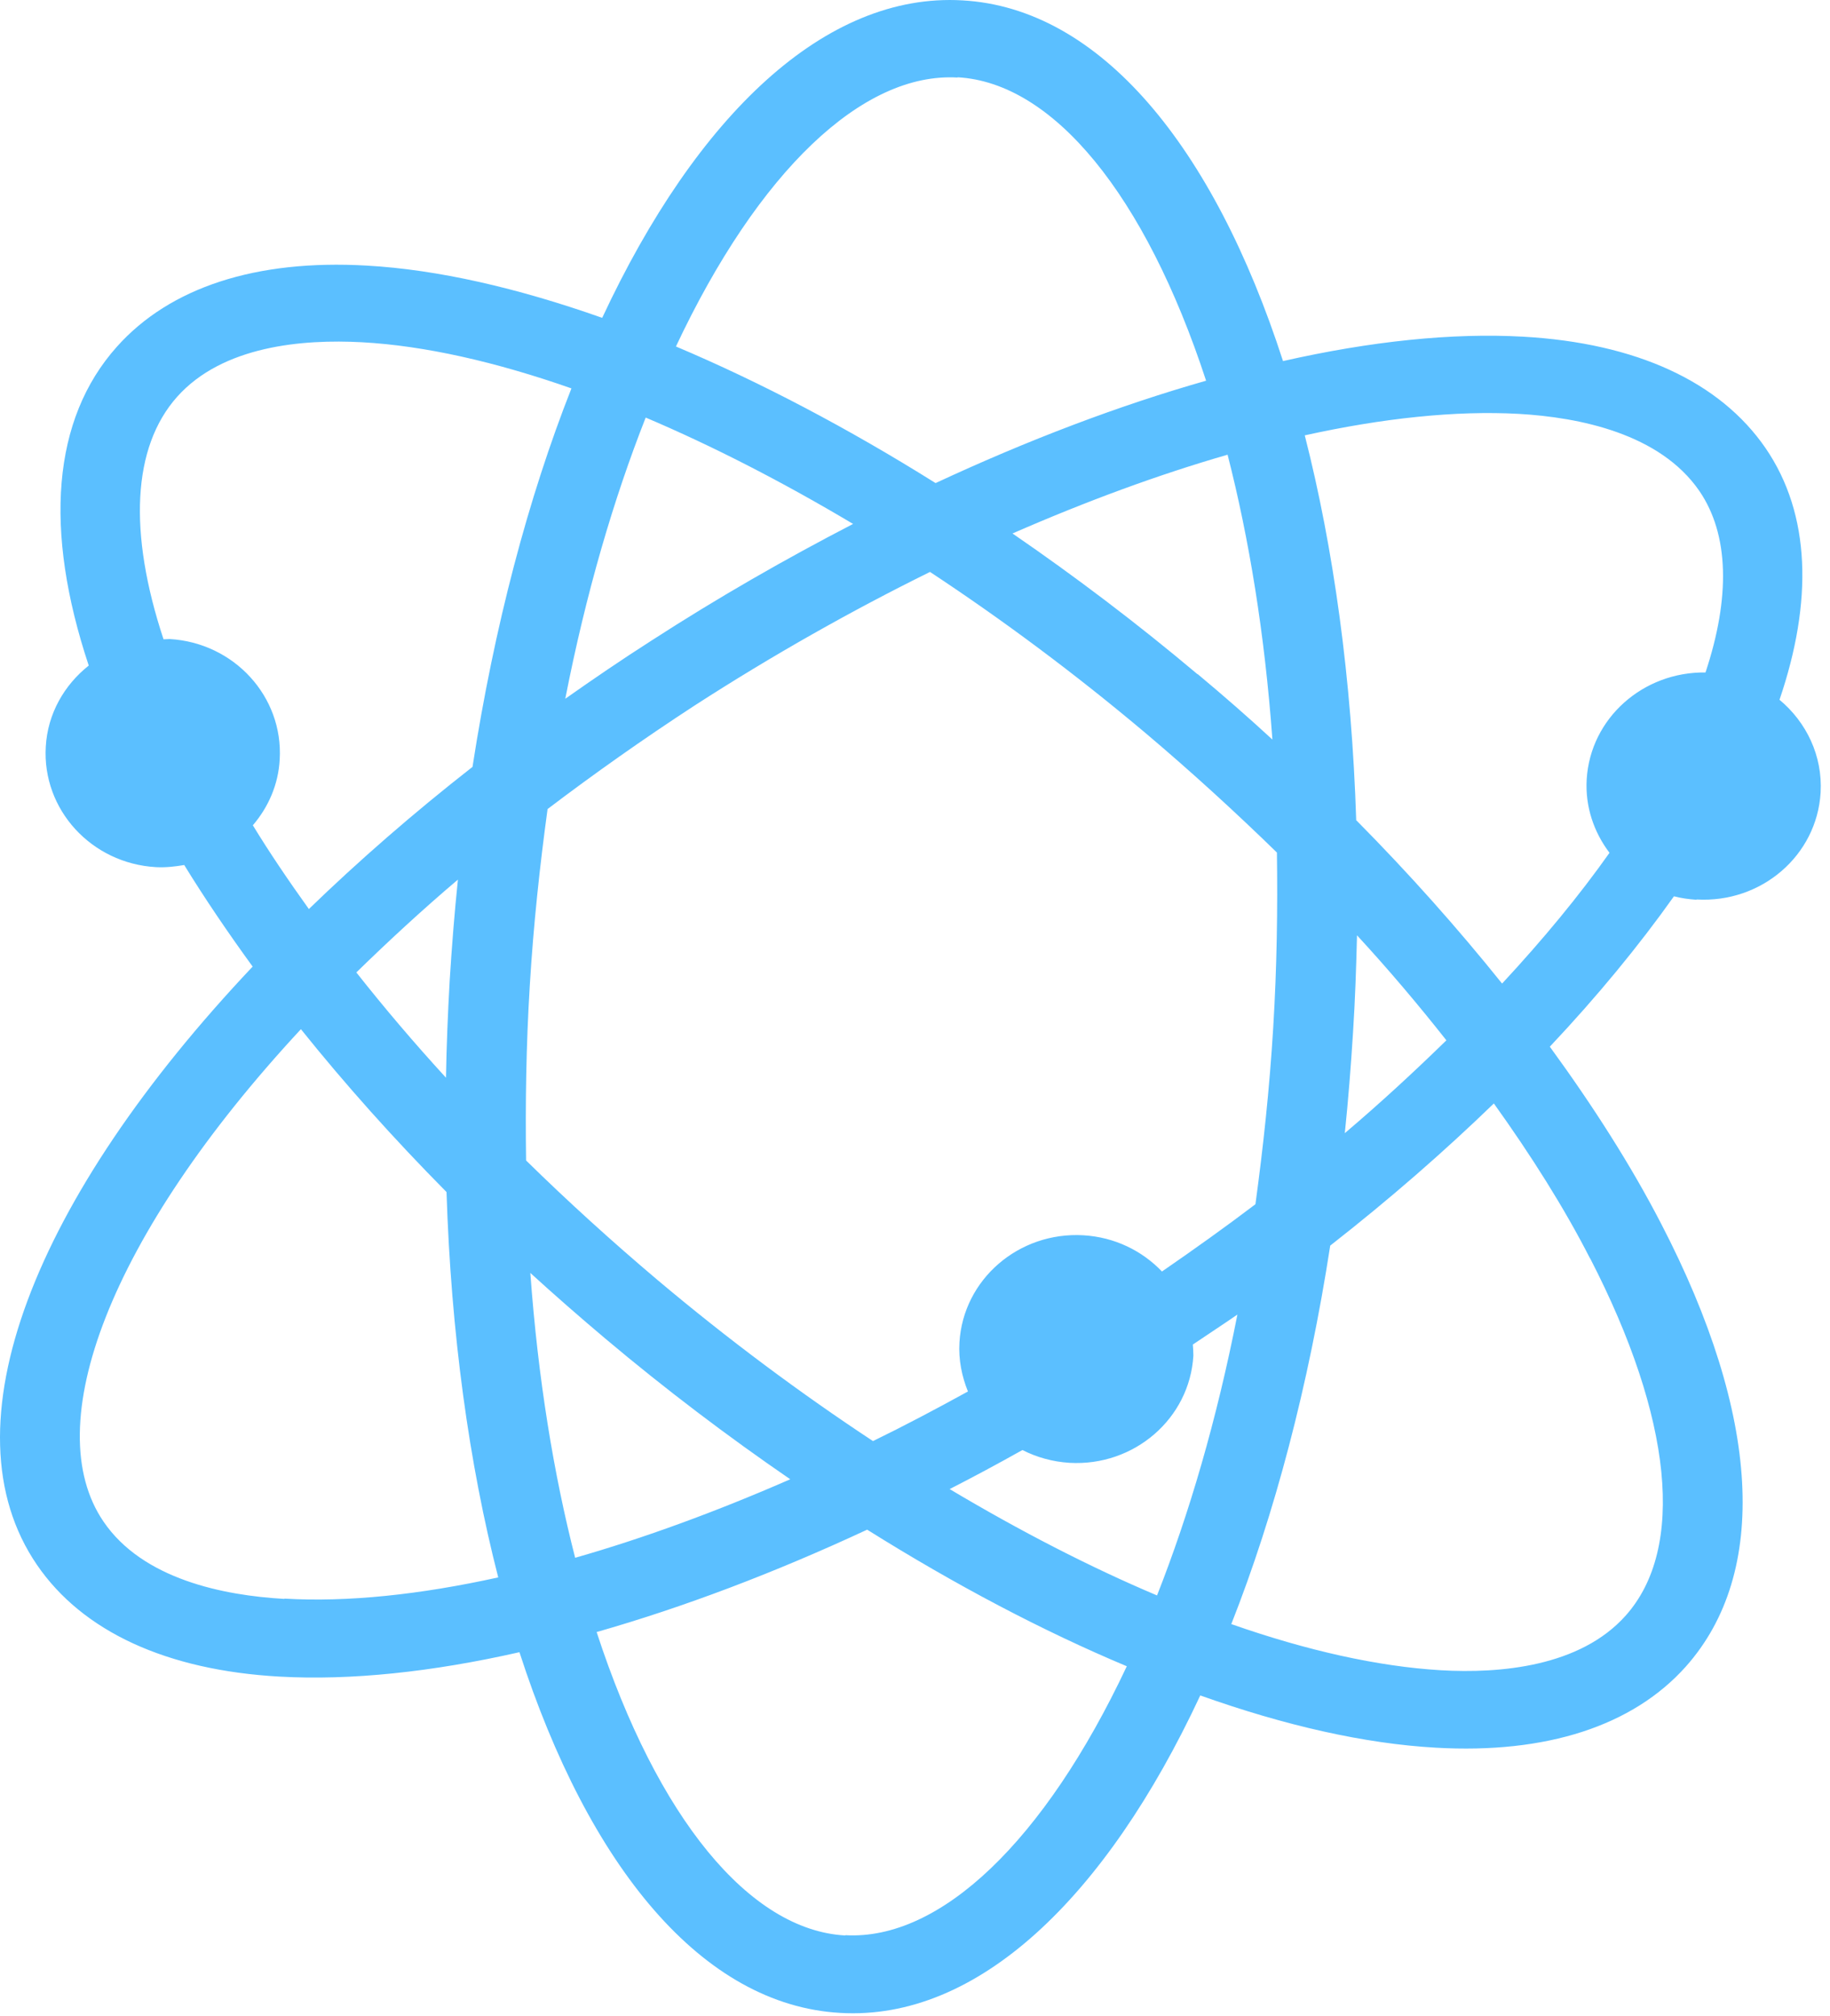 <svg width="69" height="76" viewBox="0 0 69 76" fill="none" xmlns="http://www.w3.org/2000/svg">
<path d="M63.976 33.914C66.416 34.054 68.506 32.254 68.646 29.884C68.726 28.494 68.106 27.224 67.096 26.384C68.356 22.684 68.276 19.394 66.576 16.904C64.856 14.394 61.696 12.934 57.426 12.694C54.756 12.544 51.686 12.864 48.376 13.614C45.756 5.514 41.476 0.304 36.286 0.014C31.126 -0.286 26.276 4.334 22.706 11.984C19.506 10.854 16.506 10.164 13.826 10.014C9.656 9.774 6.406 10.834 4.406 13.074C1.966 15.804 1.646 19.984 3.346 25.094C2.426 25.824 1.796 26.904 1.726 28.154C1.586 30.524 3.446 32.554 5.876 32.694C6.246 32.714 6.596 32.674 6.946 32.614C7.726 33.884 8.596 35.164 9.526 36.444C1.306 45.144 -2.174 53.794 1.396 59.004C3.116 61.514 6.276 62.974 10.536 63.214C13.216 63.364 16.276 63.044 19.586 62.294C22.206 70.394 26.486 75.604 31.686 75.894C36.846 76.194 41.686 71.574 45.256 63.924C48.456 65.064 51.456 65.744 54.136 65.894C58.306 66.134 61.566 65.074 63.566 62.834C66.706 59.304 66.386 53.374 62.636 46.144C61.506 43.954 60.076 41.714 58.436 39.464C60.236 37.554 61.796 35.654 63.116 33.794C63.386 33.864 63.666 33.904 63.956 33.924L63.976 33.914ZM36.106 2.914C39.706 3.114 43.176 7.334 45.476 14.354C42.206 15.284 38.776 16.584 35.276 18.214C31.956 16.134 28.656 14.404 25.486 13.064C28.596 6.454 32.526 2.714 36.106 2.924V2.914ZM38.556 54.674C39.086 54.944 39.686 55.114 40.326 55.154C42.766 55.294 44.856 53.484 44.996 51.114C44.996 50.974 44.986 50.834 44.976 50.694C45.536 50.314 46.106 49.944 46.656 49.564C45.876 53.544 44.836 57.084 43.626 60.154C41.096 59.084 38.476 57.734 35.806 56.144C36.726 55.674 37.636 55.184 38.546 54.674H38.556ZM43.806 47.934C43.056 47.154 42.026 46.644 40.846 46.574C38.406 46.434 36.316 48.244 36.176 50.614C36.136 51.264 36.266 51.894 36.496 52.464C35.296 53.124 34.106 53.754 32.916 54.334C30.186 52.534 27.456 50.504 24.796 48.264C23.056 46.794 21.396 45.284 19.836 43.754C19.806 41.634 19.836 39.434 19.976 37.154C20.116 34.834 20.356 32.634 20.646 30.504C22.386 29.184 24.236 27.874 26.216 26.584C29.146 24.694 32.126 23.014 35.066 21.564C37.796 23.364 40.526 25.394 43.186 27.634C44.926 29.104 46.576 30.614 48.146 32.144C48.176 34.264 48.146 36.464 48.006 38.754C47.866 41.064 47.626 43.274 47.336 45.404C46.216 46.254 45.026 47.104 43.806 47.944V47.934ZM16.816 40.634C15.606 39.314 14.486 37.994 13.436 36.664C14.626 35.504 15.886 34.334 17.266 33.164C17.136 34.414 17.036 35.684 16.956 36.964C16.886 38.204 16.836 39.424 16.816 40.624V40.634ZM29.796 55.774C27.006 56.994 24.276 57.994 21.686 58.734C20.876 55.574 20.286 51.984 19.996 47.994C20.916 48.834 21.856 49.654 22.816 50.464C25.096 52.384 27.436 54.154 29.796 55.774ZM21.316 26.334C22.096 22.354 23.136 18.814 24.346 15.744C26.866 16.814 29.496 18.164 32.166 19.754C29.616 21.074 27.066 22.534 24.546 24.164C23.436 24.874 22.366 25.604 21.316 26.344V26.334ZM51.156 35.254C52.366 36.564 53.486 37.894 54.536 39.224C53.346 40.384 52.086 41.554 50.706 42.724C50.836 41.474 50.936 40.204 51.016 38.924C51.096 37.684 51.136 36.464 51.166 35.264L51.156 35.254ZM45.156 25.424C42.876 23.504 40.536 21.734 38.176 20.114C40.966 18.894 43.686 17.894 46.286 17.144C47.096 20.304 47.686 23.894 47.976 27.884C47.066 27.044 46.126 26.224 45.156 25.414V25.424ZM9.536 31.114C10.116 30.434 10.496 29.584 10.546 28.634C10.686 26.264 8.826 24.234 6.396 24.094C6.316 24.094 6.246 24.104 6.166 24.104C4.836 20.084 4.986 16.864 6.676 14.964C8.396 13.034 11.416 12.784 13.646 12.904C16.016 13.034 18.696 13.644 21.546 14.644C19.916 18.774 18.636 23.614 17.816 28.914C15.566 30.674 13.516 32.464 11.646 34.274C10.886 33.214 10.166 32.154 9.526 31.104L9.536 31.114ZM10.716 60.284C8.426 60.154 5.386 59.544 3.906 57.374C1.436 53.764 4.116 46.594 11.346 38.804C13.006 40.874 14.836 42.924 16.836 44.944C17.006 50.274 17.686 55.194 18.786 59.474C15.836 60.124 13.106 60.414 10.726 60.274L10.716 60.284ZM31.866 72.974C28.266 72.774 24.786 68.554 22.496 61.534C25.756 60.604 29.196 59.304 32.696 57.674C36.016 59.754 39.316 61.494 42.486 62.824C39.376 69.434 35.446 73.164 31.876 72.964L31.866 72.974ZM59.956 47.444C63.066 53.474 63.556 58.384 61.296 60.914C59.576 62.844 56.556 63.104 54.326 62.974C51.956 62.834 49.276 62.234 46.426 61.234C48.056 57.104 49.336 52.264 50.156 46.964C52.406 45.204 54.456 43.414 56.326 41.604C57.736 43.574 58.976 45.534 59.956 47.454V47.444ZM51.136 30.934C50.966 25.604 50.286 20.684 49.196 16.414C52.146 15.764 54.886 15.474 57.256 15.604C59.546 15.734 62.586 16.344 64.076 18.514C65.196 20.154 65.246 22.524 64.306 25.354C61.956 25.324 59.966 27.074 59.826 29.384C59.766 30.414 60.096 31.374 60.686 32.154C59.556 33.754 58.196 35.404 56.636 37.084C54.976 35.014 53.146 32.954 51.146 30.934H51.136Z" fill="#5BBFFF"/>
</svg>
